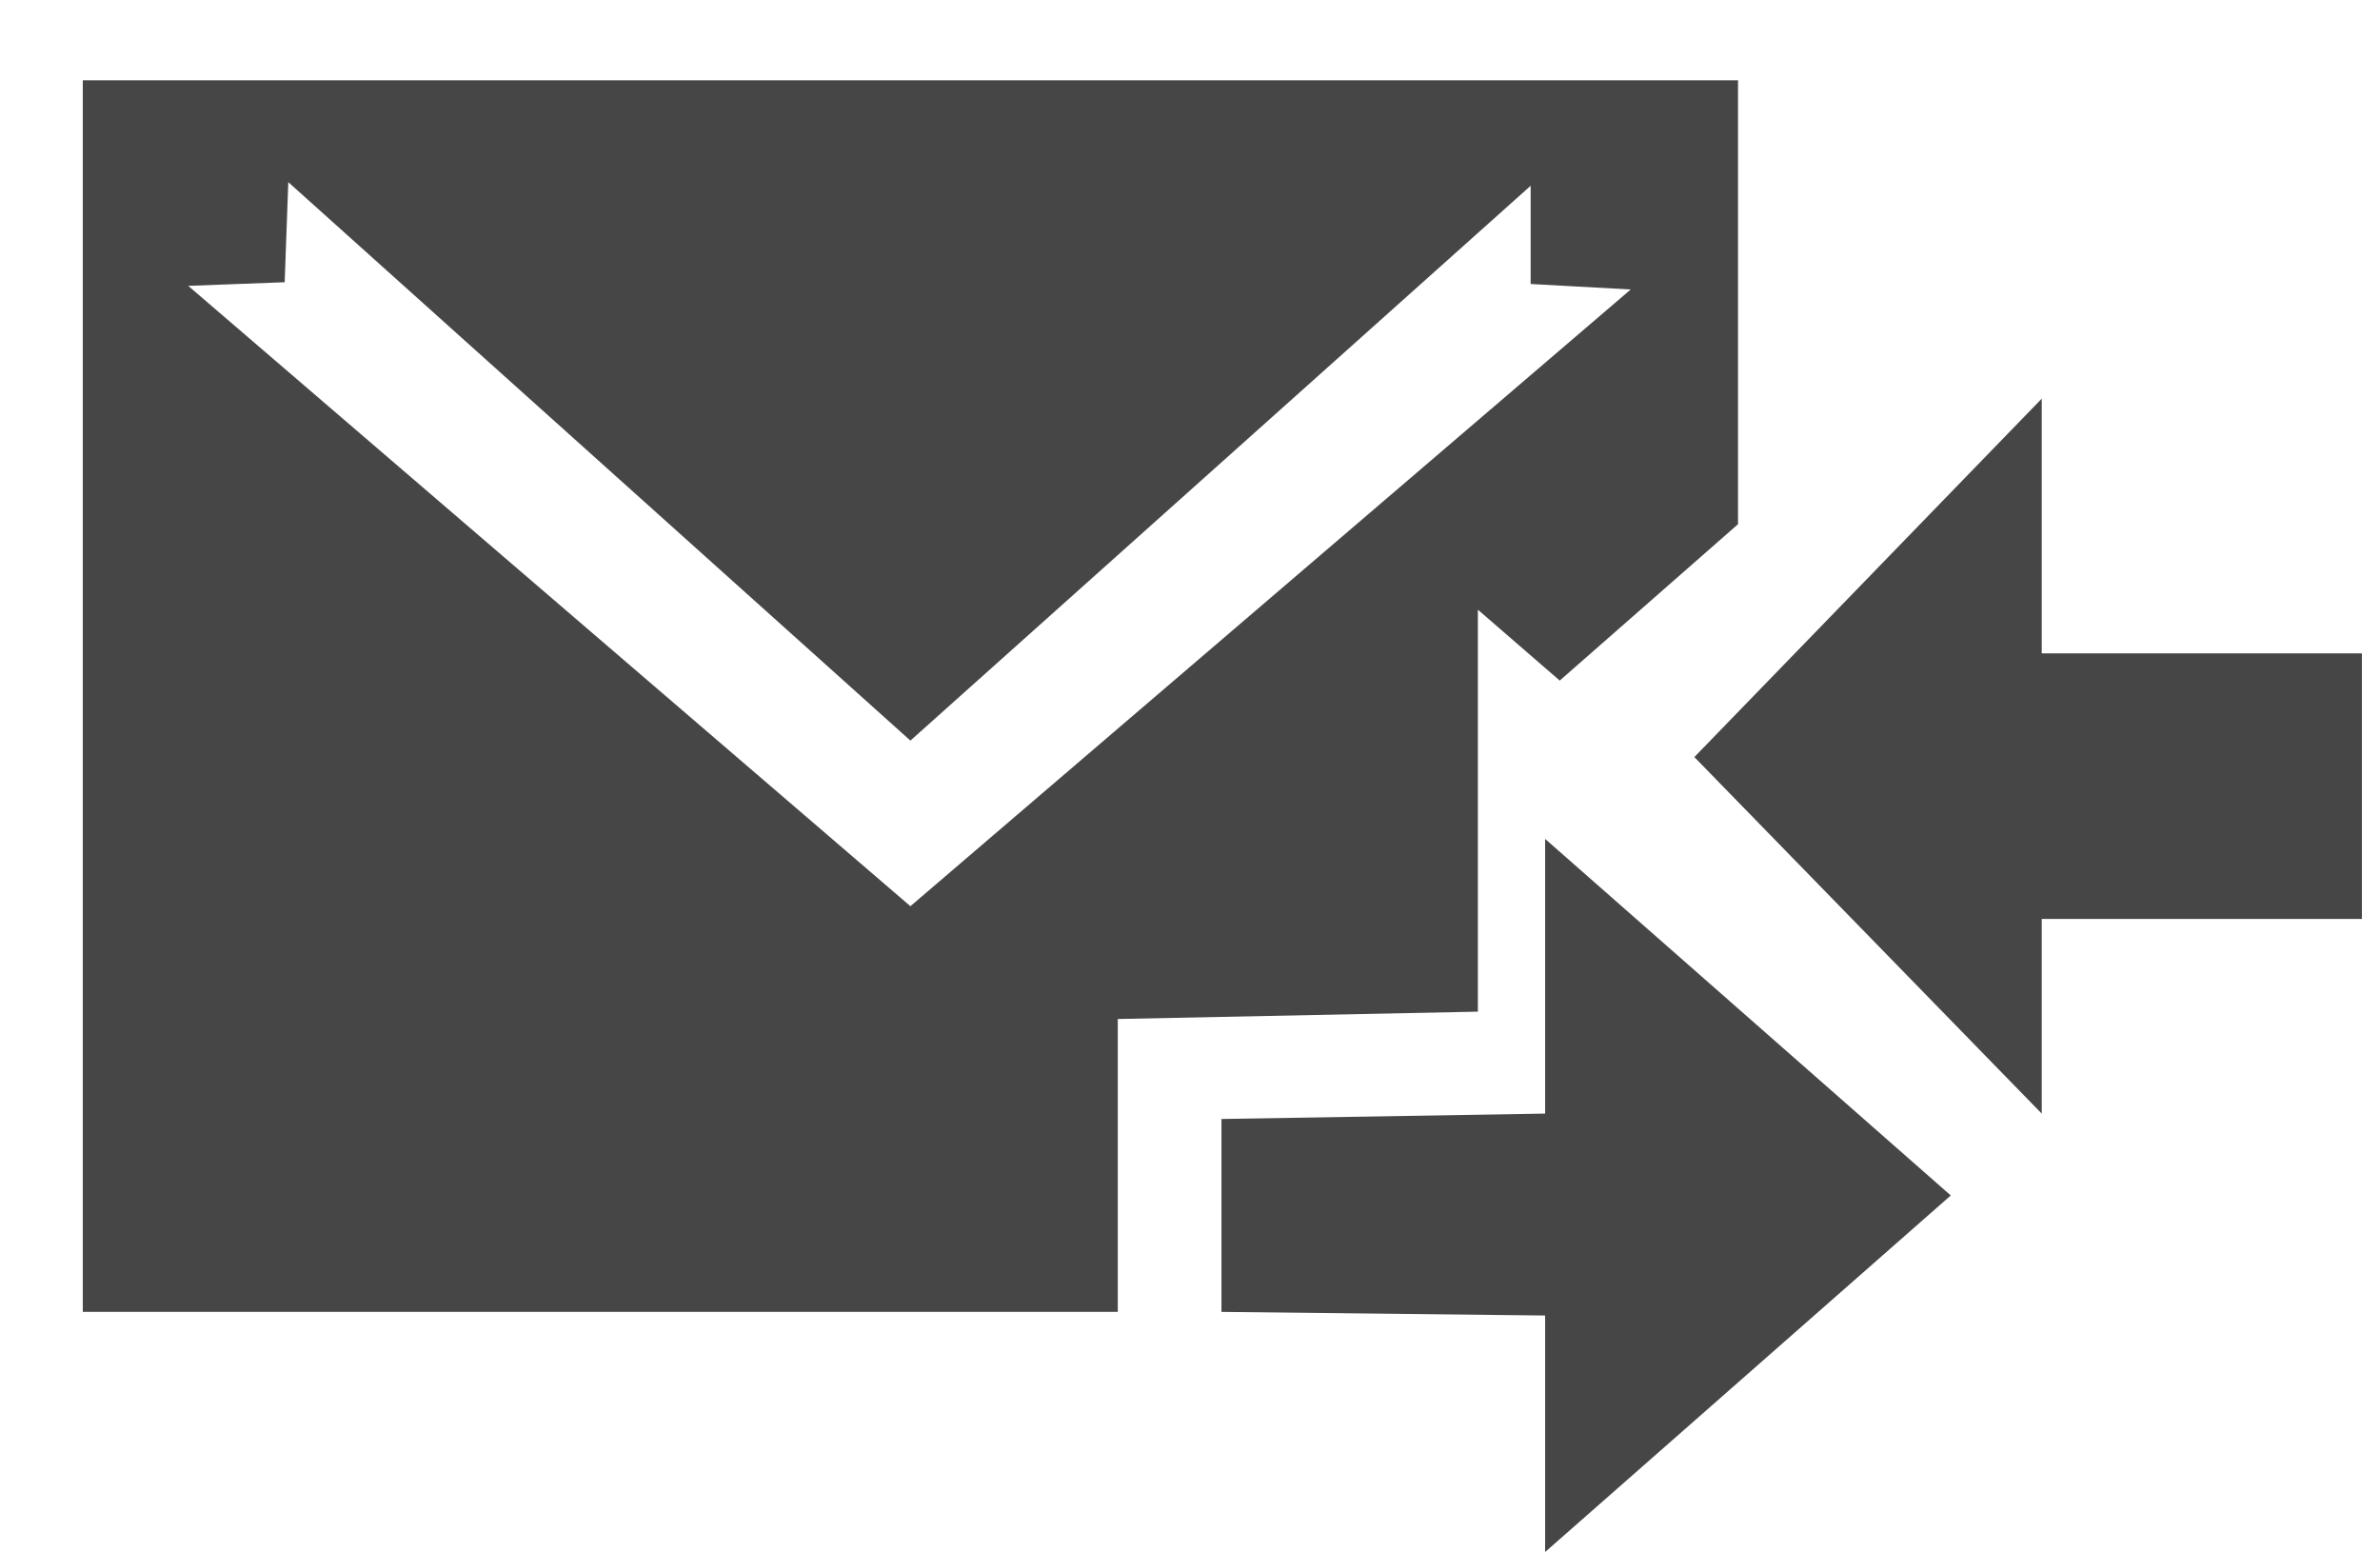 <svg width="23" height="15" viewBox="0 0 23 15" fill="none" xmlns="http://www.w3.org/2000/svg">
<path d="M14.282 5.891L15.073 6.576L16.796 5.065V0.776H0.8V12.676H10.802V9.846L14.282 9.775V5.891ZM8.798 8.756L1.819 2.762L2.751 2.727L2.786 1.76L8.798 7.156L14.792 1.795V2.744L15.759 2.797L8.798 8.756ZM14.932 10.76L11.804 10.812V12.676L14.932 12.711V14.996L18.852 11.551L14.932 8.106V10.76ZM19.731 6.313V3.852L16.374 7.315L19.731 10.76V8.879H22.825V6.313H19.731Z" fill="#464646"/>
</svg>
